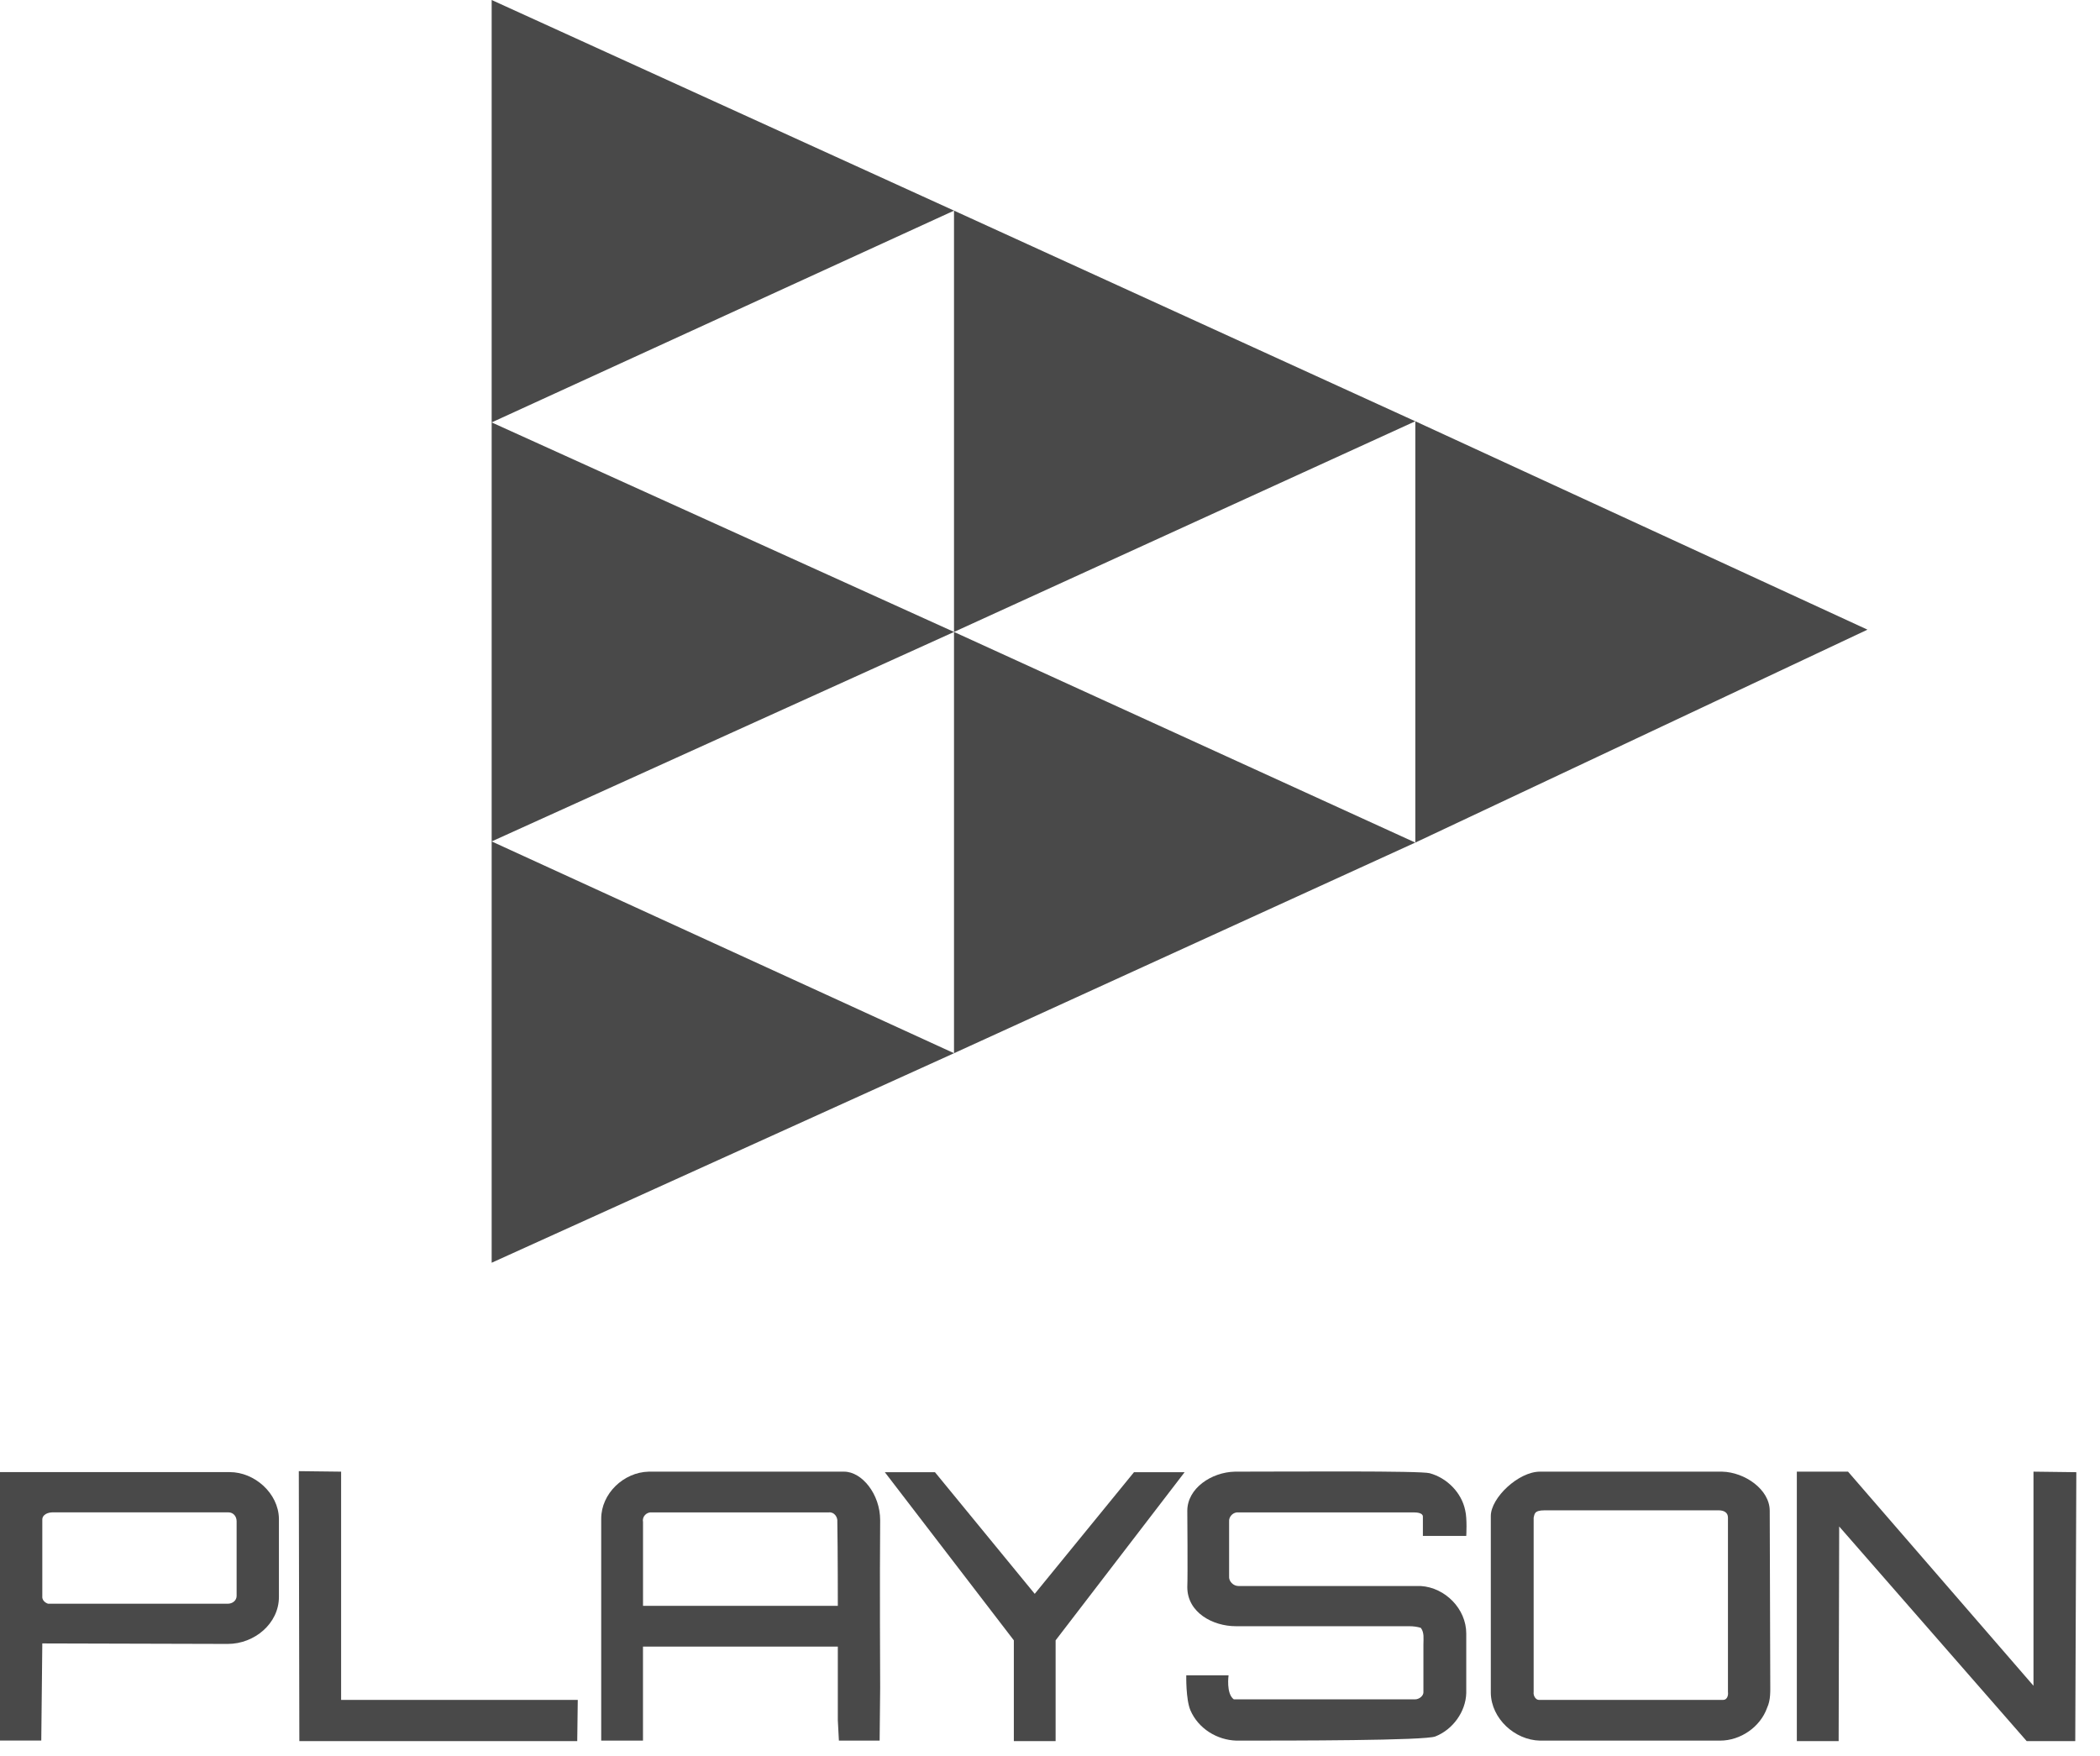 <svg width="55" height="46" viewBox="0 0 55 46" fill="none" xmlns="http://www.w3.org/2000/svg">
<path d="M7.826 38.54L8.934 38.553V44.532H15.132L15.118 45.612H7.84L7.826 38.54Z" fill="#494949"/>
<path d="M23.174 38.567H24.487L27.1 41.754L29.7 38.567H31.026L27.647 42.972V45.612H26.553V42.972L23.174 38.567Z" fill="#494949"/>
<path d="M31.096 39.579C31.096 38.991 31.726 38.567 32.341 38.553C33.805 38.553 37.212 38.526 37.444 38.594C37.895 38.717 38.279 39.1 38.374 39.565C38.429 39.784 38.402 40.236 38.402 40.236H37.266C37.266 40.236 37.266 39.88 37.266 39.73C37.266 39.634 37.116 39.62 37.02 39.62C35.488 39.62 33.969 39.62 32.437 39.62C32.3 39.606 32.177 39.73 32.191 39.866C32.191 40.345 32.191 40.81 32.191 41.289C32.177 41.426 32.3 41.549 32.437 41.549C34.024 41.549 35.624 41.549 37.211 41.549C37.855 41.59 38.402 42.151 38.402 42.794C38.402 43.314 38.402 43.834 38.402 44.354C38.388 44.846 38.046 45.311 37.594 45.489C37.334 45.599 33.86 45.599 32.382 45.599C31.876 45.585 31.384 45.284 31.178 44.805C31.055 44.518 31.069 43.889 31.069 43.889H32.177C32.177 43.889 32.108 44.367 32.314 44.518C33.901 44.518 35.474 44.518 37.061 44.518C37.17 44.518 37.294 44.422 37.28 44.312C37.28 43.902 37.28 43.492 37.28 43.081C37.28 42.931 37.307 42.767 37.211 42.644C37.116 42.616 37.02 42.602 36.91 42.602C35.392 42.602 33.887 42.602 32.368 42.602C31.767 42.602 31.096 42.247 31.096 41.577C31.11 41.289 31.096 39.579 31.096 39.579Z" fill="#494949"/>
<path d="M47.06 38.553H48.401L53.258 44.162V38.553L54.38 38.567L54.352 45.612H53.08L48.169 39.989L48.155 45.612H47.06V38.553Z" fill="#494949"/>
<path d="M7.305 39.783C7.292 39.113 6.662 38.565 6.019 38.565H0V45.597H1.081L1.108 43.053L5.965 43.066C6.662 43.066 7.305 42.533 7.305 41.835V39.783ZM6.197 41.808C6.197 41.931 6.088 42.013 5.965 42.013C4.392 42.013 1.259 42.013 1.259 42.013C1.177 41.986 1.095 41.917 1.108 41.808V39.81C1.108 39.674 1.259 39.619 1.382 39.619C1.382 39.619 4.446 39.619 5.979 39.619C6.115 39.619 6.197 39.728 6.197 39.852C6.197 40.522 6.197 41.165 6.197 41.808Z" fill="#494949"/>
<path d="M23.052 39.825C23.052 39.141 22.573 38.553 22.108 38.553H16.991C16.334 38.567 15.746 39.128 15.746 39.784C15.746 41.727 15.746 45.599 15.746 45.599H16.84V43.136H21.943V45.065L21.971 45.599H23.038L23.052 44.217C23.052 44.217 23.038 41.289 23.052 39.825ZM21.943 42.069H16.841C16.841 42.069 16.841 40.605 16.841 39.866C16.813 39.73 16.936 39.606 17.073 39.62C18.619 39.62 20.165 39.62 21.711 39.62C21.848 39.606 21.943 39.743 21.93 39.866C21.943 40.605 21.943 42.069 21.943 42.069Z" fill="#494949"/>
<path d="M46.364 44.08C46.364 43.177 46.35 40.181 46.35 39.579C46.35 39.018 45.694 38.567 45.105 38.553C43.655 38.553 40.632 38.553 40.331 38.553C39.77 38.553 39.045 39.237 39.045 39.716C39.045 40.386 39.045 43.478 39.045 44.354C39.059 45.024 39.674 45.585 40.331 45.599C41.904 45.599 43.477 45.599 45.051 45.599C45.584 45.599 46.104 45.243 46.282 44.737C46.378 44.532 46.364 44.299 46.364 44.08ZM45.133 44.532C43.614 44.532 41.877 44.532 40.304 44.532C40.221 44.532 40.153 44.422 40.167 44.326C40.167 42.808 40.167 39.757 40.167 39.757C40.194 39.675 40.167 39.566 40.454 39.566H45.01C45.147 39.566 45.256 39.62 45.256 39.757C45.256 41.221 45.256 42.863 45.256 44.326C45.27 44.422 45.229 44.532 45.133 44.532Z" fill="#494949"/>
<path d="M12.877 0L24.987 5.518L12.877 11.066V0Z" fill="#494949"/>
<path d="M24.986 5.518L37.067 11.036L24.986 16.555V5.518Z" fill="#494949"/>
<path d="M12.877 11.066L24.987 16.555L12.877 22.043V11.066Z" fill="#494949"/>
<path d="M48.91 16.495L37.068 22.073V11.036L48.91 16.495Z" fill="#494949"/>
<path d="M37.067 22.073L24.986 27.591V16.555L37.067 22.073Z" fill="#494949"/>
<path d="M24.987 27.591L12.877 33.08V22.043L24.987 27.591Z" fill="#494949"/>
</svg>
